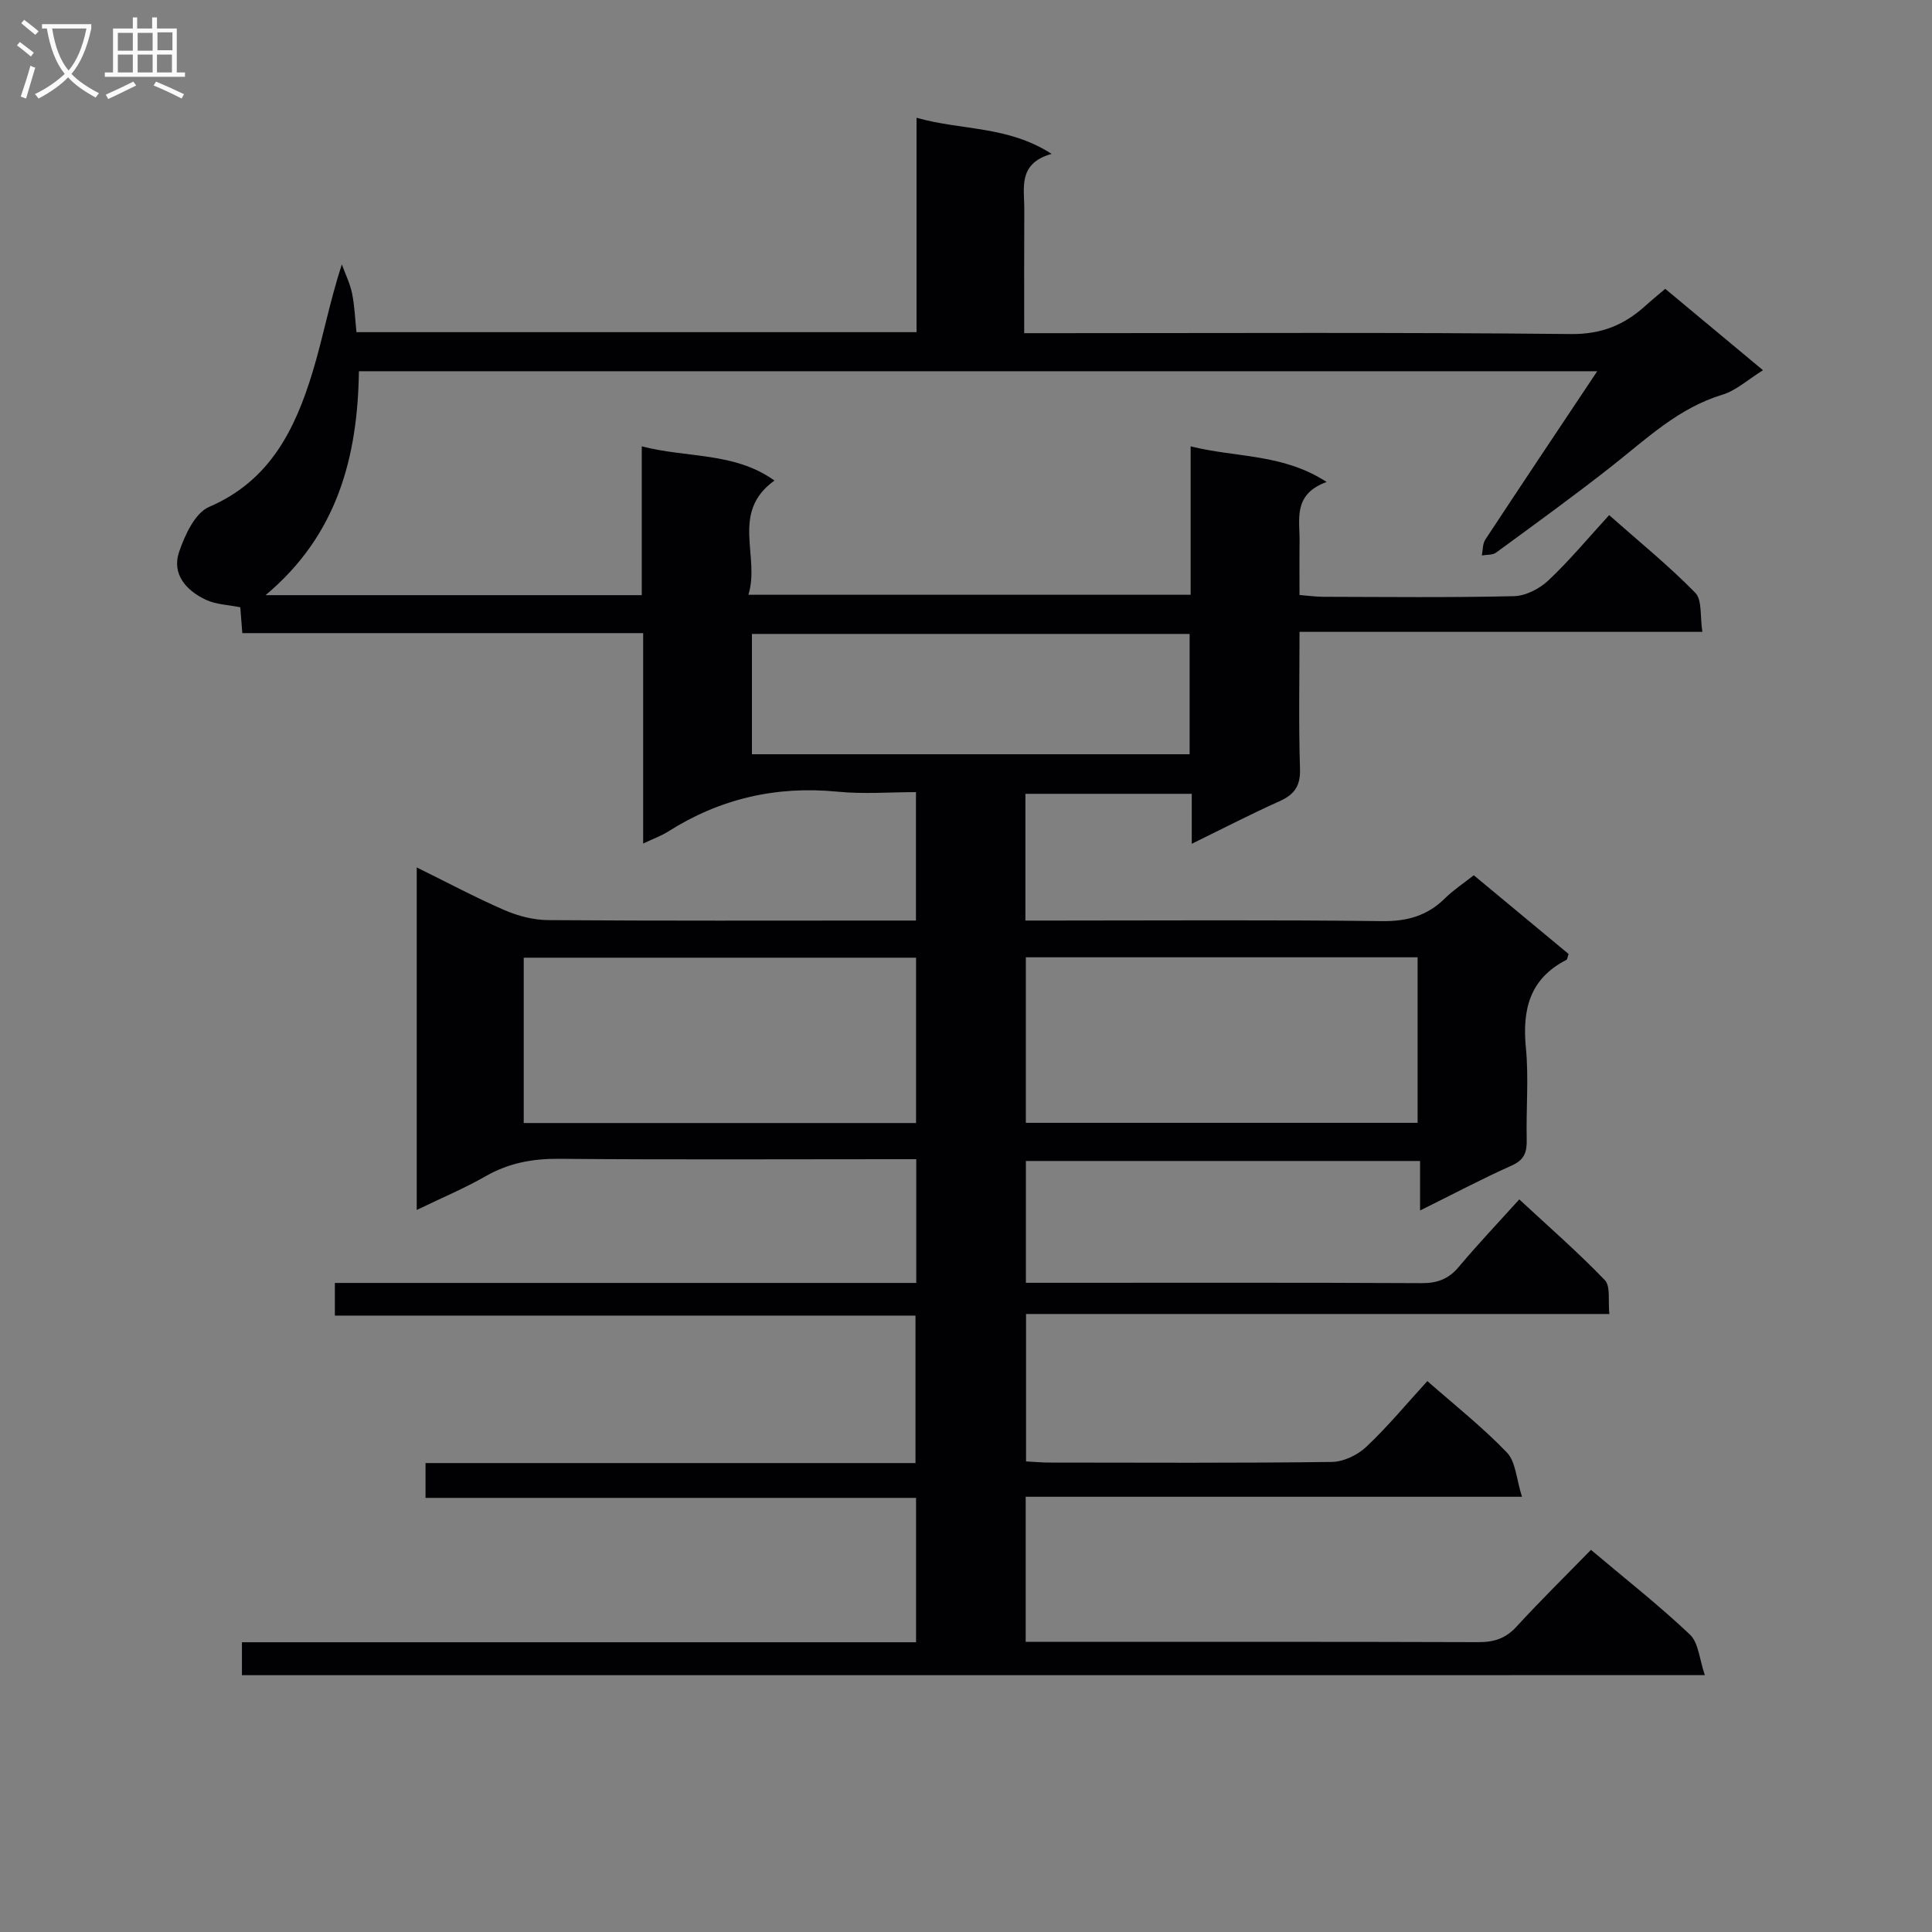 <svg enable-background="new 0 0 400 400" viewBox="0 0 400 400" xmlns="http://www.w3.org/2000/svg"><rect x="0" y="0" width="400" height="400" fill="#808080" stroke="none"/><path d="m50.09 346.83c0-2.32 0-4.27 0-6.82h139.57c0-10.17 0-19.74 0-29.89-33.89 0-67.61 0-101.56 0 0-2.64 0-4.7 0-7.21h101.44c0-10.31 0-20.19 0-30.53-39.97 0-79.89 0-120.21 0 0-2.33 0-4.2 0-6.76h120.37c0-8.77 0-16.86 0-25.62-1.9 0-3.67 0-5.43 0-22.83 0-45.66.12-68.49-.08-5.5-.05-10.43.86-15.23 3.6-4.42 2.53-9.15 4.51-14.27 6.99 0-23.82 0-46.98 0-70.92 6.32 3.11 12.13 6.22 18.16 8.84 2.8 1.21 6.01 2.05 9.04 2.07 23.5.17 46.99.09 70.49.09h5.67c0-8.98 0-17.4 0-26.59-5.37 0-10.84.44-16.21-.09-12.73-1.25-24.37 1.44-35.13 8.27-1.37.87-2.95 1.43-5.14 2.46 0-14.69 0-28.85 0-43.56-28 0-55.4 0-82.99 0-.17-2.14-.3-3.75-.42-5.35-2.51-.51-5.07-.57-7.17-1.57-4.03-1.92-7.07-5.28-5.49-9.92 1.19-3.48 3.29-8.04 6.2-9.29 12.59-5.4 17.79-16.01 21.41-27.86 2.16-7.08 3.5-14.42 6.07-22.35.73 2 1.7 3.94 2.12 6 .53 2.57.62 5.23.91 8.03h115.96c0-14.51 0-29.06 0-44.39 9.41 2.67 18.87 1.61 27.96 7.48-7.07 2-5.62 7.1-5.65 11.58-.05 8.3-.02 16.6-.02 25.54h6.19c35.66 0 71.33-.19 106.99.18 6.37.07 11.09-1.9 15.49-5.9 1.23-1.11 2.52-2.16 4.05-3.46 6.65 5.54 13.26 11.04 20.24 16.85-3.08 1.91-5.55 4.2-8.44 5.08-9.1 2.76-15.68 9.13-22.85 14.77-7.84 6.17-15.93 12.02-23.97 17.91-.73.54-1.96.41-2.95.59.22-1.1.14-2.4.71-3.27 7.49-11.38 15.07-22.71 23.18-34.87-86.06 0-171.03 0-256.38 0-.26 17.8-4.48 33.94-19.33 46.36h77.89c0-10.16 0-20.09 0-30.81 9.46 2.46 19.18 1.14 27.47 7.08-9.2 6.64-2.91 15.64-5.39 23.65h91.56c0-10.02 0-19.92 0-30.73 9.53 2.39 19.02 1.45 28.16 7.38-7.04 2.55-5.55 7.73-5.61 12.36-.05 3.49-.01 6.98-.01 11.04 1.77.14 3.35.36 4.92.37 13.17.03 26.33.18 39.49-.13 2.44-.06 5.31-1.55 7.14-3.28 4.34-4.09 8.18-8.72 12.56-13.5 6.13 5.43 12.3 10.43 17.82 16.07 1.47 1.5.97 4.93 1.48 8.1-28 0-55.39 0-83.41 0 0 9.81-.2 19.09.1 28.35.12 3.58-1.18 5.34-4.27 6.73-5.86 2.63-11.57 5.58-18.14 8.8 0-3.9 0-6.95 0-10.35-11.78 0-22.98 0-34.44 0v26.24h5.87c22.66 0 45.33-.16 67.99.12 5.2.06 9.35-1.11 13-4.72 1.75-1.72 3.84-3.1 5.97-4.78 6.74 5.6 13.23 10.99 19.63 16.3-.23.65-.25 1.11-.45 1.22-7.59 3.88-9.17 10.27-8.39 18.22.61 6.27.02 12.66.17 18.98.06 2.6-.47 4.21-3.12 5.39-6.17 2.75-12.15 5.93-18.96 9.3 0-3.79 0-6.84 0-10.25-27.44 0-54.34 0-81.61 0v25.22h5.43c25.5 0 51-.06 76.49.07 3.28.02 5.62-.86 7.73-3.39 3.84-4.59 7.97-8.93 12.5-13.95 6.04 5.61 12.13 10.91 17.71 16.71 1.23 1.28.64 4.31.94 7.02-40.51 0-80.44 0-120.77 0v30.52c1.6.08 3.21.24 4.82.24 19.5.02 39 .12 58.49-.13 2.43-.03 5.36-1.44 7.16-3.15 4.45-4.2 8.37-8.95 12.62-13.59 5.65 4.97 11.42 9.53 16.47 14.79 1.84 1.92 1.95 5.49 3.12 9.16-34.95 0-68.68 0-102.75 0v30.04h5.22c29.5 0 58.99-.04 88.49.06 3.22.01 5.64-.74 7.88-3.18 4.93-5.38 10.15-10.5 15.44-15.93 7.16 6.04 14.11 11.5 20.49 17.54 1.8 1.7 1.96 5.13 3.09 8.4-101.57.01-201.96.01-302.88.01zm58.34-114.32h81.23c0-11.56 0-22.79 0-34.23-27.17 0-54.07 0-81.23 0zm103.96-34.31v34.27h81.11c0-11.6 0-22.84 0-34.27-27.12 0-53.91 0-81.11 0zm-56.71-42.04h90.62c0-8.52 0-16.6 0-24.91-30.31 0-60.33 0-90.62 0z" fill="#010104"/><g fill="#fbfafa"><path d="m6.4 11.7c-1-.8-1.9-1.6-2.9-2.3l.6-.7c.9.7 1.9 1.4 2.9 2.2zm-2.1 8.3c.7-2.1 1.4-4.2 2-6.4.2.1.6.3 1 .4-.7 2.3-1.3 4.4-1.9 6.4zm3-12.8c-1.1-.9-2.1-1.7-2.9-2.4l.6-.7c1 .8 2 1.5 3 2.4zm1.4-1.3v-.9h10.2v.9c-.9 4.2-2.3 7.3-4.1 9.4 1.3 1.4 3.2 2.7 5.7 4-.2.2-.4.5-.7.9-2.5-1.4-4.4-2.7-5.7-4.2-1.4 1.5-3.5 3-6.1 4.4 0 0 0 0-.1-.1-.3-.4-.5-.7-.7-.8 2.7-1.3 4.7-2.8 6.2-4.2-1.8-2.2-3-5.3-3.7-9.4zm9.2 0h-7.1c.6 3.8 1.7 6.7 3.4 8.7 1.7-2 2.9-4.8 3.7-8.7z"/><path d="m31.6 3.6h.9v2.3h4.1v9.1h1.7v.9h-16.6v-.9h1.7v-9.1h4.1v-2.3h.9v2.3h3.1v-2.3zm-4 13.3.6.8c-1.9.9-3.8 1.9-5.8 2.8-.2-.3-.3-.6-.5-.9 2-.9 3.9-1.8 5.7-2.7zm-3.2-10.1v3.7h3.1v-3.7zm0 4.5v3.7h3.1v-3.7zm4.1-4.5v3.7h3.1v-3.7zm0 4.5v3.7h3.1v-3.7zm9.1 9.1c-2.1-1.1-4.1-2-5.8-2.7l.5-.8c2.2.9 4.1 1.8 5.8 2.6zm-1.9-13.7h-3.1v3.7h3.1v-3.6zm-3.2 4.6v3.7h3.1v-3.7z"/></g></svg>